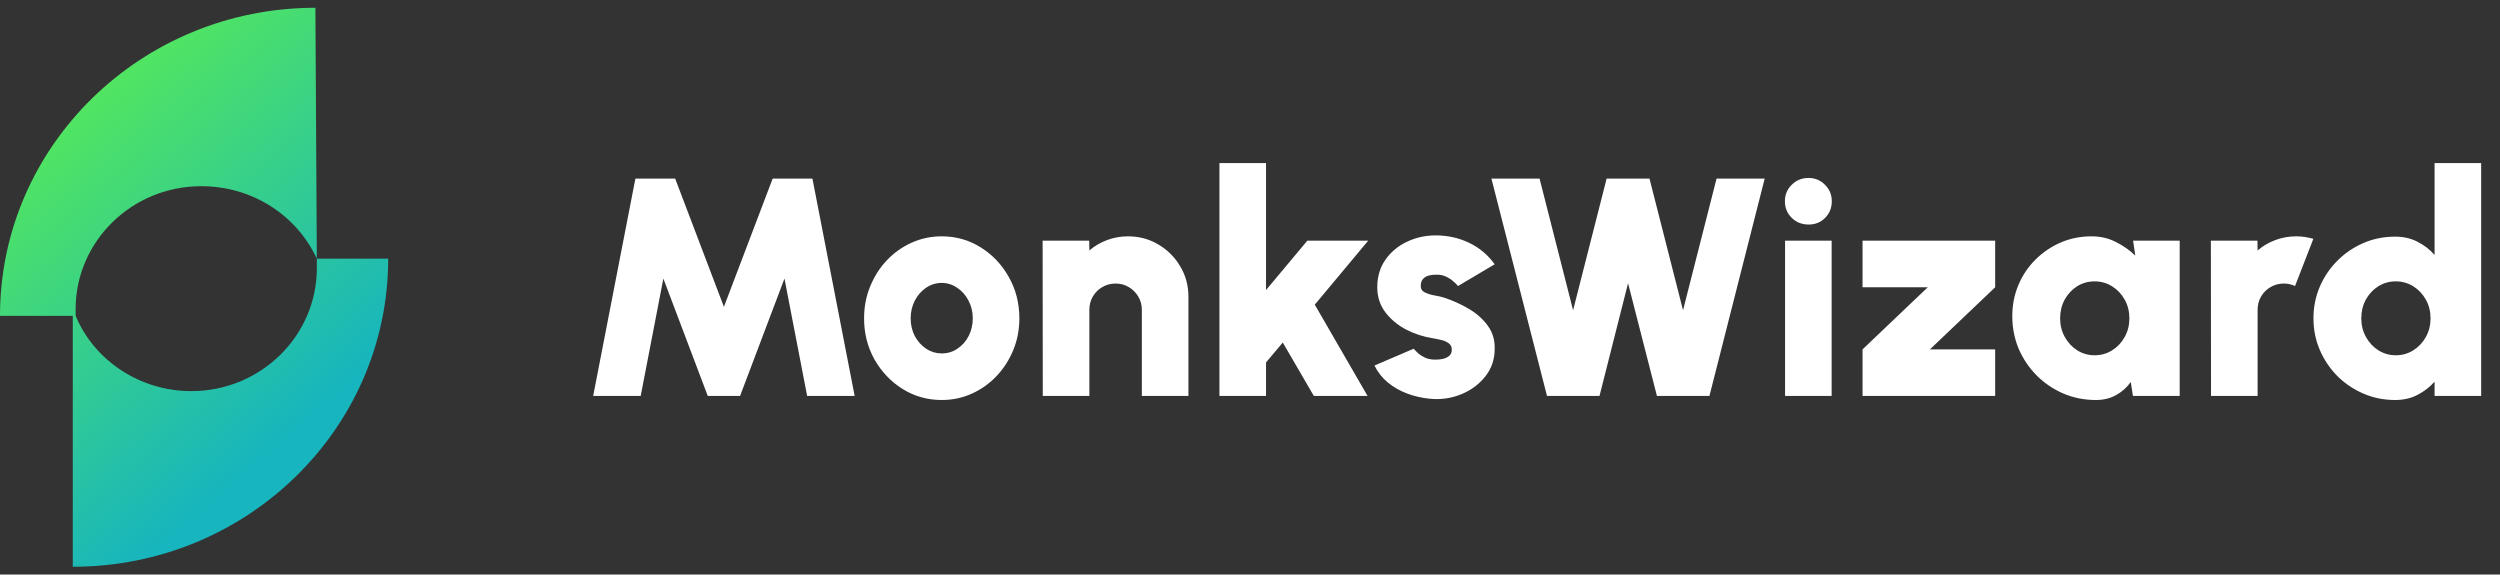 <svg width="161" height="37" viewBox="0 0 161 37" fill="none" xmlns="http://www.w3.org/2000/svg">
<rect x="0" y="0" width="161" height="37" fill="#333333" stroke="none"/>
<path d="M20.404 16.66C20.404 16.839 20.404 17.019 20.404 17.288C20.404 21.597 16.82 25.188 12.316 25.188C9.007 25.188 6.066 23.213 4.871 20.34C4.871 20.161 4.871 20.071 4.871 19.892C4.871 15.582 8.456 11.991 12.96 11.991C16.268 11.991 19.118 13.877 20.404 16.66L20.312 0.5C9.099 0.5 0 9.388 0 20.34H4.687V36.5C15.901 36.5 25 27.612 25 16.66H20.404Z" fill="url(#paint0_linear_7229_1885)"/>
<path d="M38.2 25.5L40.92 11.5H43.48L46.62 19.76L49.76 11.5H52.32L55.04 25.5H51.98L50.52 17.94L47.66 25.5H45.58L42.72 17.94L41.26 25.5H38.2ZM60.647 25.76C59.727 25.76 58.887 25.523 58.127 25.05C57.373 24.577 56.77 23.943 56.317 23.15C55.87 22.35 55.647 21.467 55.647 20.5C55.647 19.767 55.777 19.083 56.037 18.45C56.297 17.81 56.654 17.25 57.107 16.77C57.567 16.283 58.1 15.903 58.707 15.63C59.313 15.357 59.96 15.22 60.647 15.22C61.567 15.22 62.404 15.457 63.157 15.93C63.917 16.403 64.52 17.04 64.967 17.84C65.42 18.64 65.647 19.527 65.647 20.5C65.647 21.227 65.517 21.907 65.257 22.54C64.997 23.173 64.637 23.733 64.177 24.22C63.724 24.7 63.194 25.077 62.587 25.35C61.987 25.623 61.34 25.76 60.647 25.76ZM60.647 22.76C61.027 22.76 61.367 22.657 61.667 22.45C61.974 22.243 62.214 21.97 62.387 21.63C62.56 21.283 62.647 20.907 62.647 20.5C62.647 20.08 62.553 19.697 62.367 19.35C62.187 19.003 61.944 18.73 61.637 18.53C61.337 18.323 61.007 18.22 60.647 18.22C60.273 18.22 59.934 18.327 59.627 18.54C59.327 18.747 59.087 19.023 58.907 19.37C58.733 19.717 58.647 20.093 58.647 20.5C58.647 20.927 58.737 21.31 58.917 21.65C59.103 21.99 59.347 22.26 59.647 22.46C59.953 22.66 60.287 22.76 60.647 22.76ZM76.535 19.11V25.5H73.535V19.95C73.535 19.637 73.459 19.353 73.305 19.1C73.152 18.84 72.949 18.637 72.695 18.49C72.442 18.337 72.159 18.26 71.845 18.26C71.532 18.26 71.245 18.337 70.985 18.49C70.732 18.637 70.529 18.84 70.375 19.1C70.229 19.353 70.155 19.637 70.155 19.95V25.5H67.155L67.145 15.5H70.145L70.155 16.13C70.489 15.843 70.869 15.62 71.295 15.46C71.722 15.3 72.172 15.22 72.645 15.22C73.365 15.22 74.019 15.397 74.605 15.75C75.192 16.097 75.659 16.563 76.005 17.15C76.359 17.737 76.535 18.39 76.535 19.11ZM88.072 25.5H84.612L82.612 22.06L81.532 23.34V25.5H78.532V10.5H81.532V18.68L84.192 15.5H88.112L84.672 19.62L88.072 25.5ZM92.096 25.68C91.589 25.633 91.102 25.523 90.636 25.35C90.169 25.177 89.752 24.94 89.386 24.64C89.019 24.34 88.729 23.973 88.516 23.54L91.036 22.46C91.102 22.533 91.196 22.627 91.316 22.74C91.436 22.847 91.586 22.943 91.766 23.03C91.952 23.117 92.176 23.16 92.436 23.16C92.609 23.16 92.776 23.143 92.936 23.11C93.102 23.07 93.236 23.003 93.336 22.91C93.442 22.817 93.496 22.687 93.496 22.52C93.496 22.333 93.426 22.193 93.286 22.1C93.152 22 92.989 21.93 92.796 21.89C92.602 21.843 92.422 21.807 92.256 21.78C91.662 21.687 91.092 21.5 90.546 21.22C90.006 20.933 89.562 20.563 89.216 20.11C88.869 19.65 88.696 19.113 88.696 18.5C88.696 17.813 88.872 17.22 89.226 16.72C89.579 16.22 90.039 15.837 90.606 15.57C91.179 15.297 91.796 15.16 92.456 15.16C93.236 15.16 93.956 15.32 94.616 15.64C95.282 15.96 95.829 16.42 96.256 17.02L93.896 18.42C93.816 18.32 93.716 18.22 93.596 18.12C93.482 18.013 93.349 17.923 93.196 17.85C93.049 17.77 92.889 17.72 92.716 17.7C92.482 17.68 92.272 17.69 92.086 17.73C91.906 17.763 91.762 17.837 91.656 17.95C91.549 18.057 91.496 18.213 91.496 18.42C91.496 18.613 91.589 18.753 91.776 18.84C91.962 18.927 92.172 18.99 92.406 19.03C92.639 19.07 92.829 19.113 92.976 19.16C93.549 19.347 94.089 19.59 94.596 19.89C95.102 20.19 95.509 20.553 95.816 20.98C96.129 21.407 96.276 21.907 96.256 22.48C96.256 23.147 96.056 23.733 95.656 24.24C95.256 24.747 94.739 25.13 94.106 25.39C93.472 25.65 92.802 25.747 92.096 25.68ZM99.627 25.5L96.047 11.5H99.147L101.307 19.98L103.467 11.5H106.227L108.387 19.98L110.547 11.5H113.647L110.087 25.5H106.707L104.847 18.24L103.007 25.5H99.627ZM114.958 15.5H117.958V25.5H114.958V15.5ZM116.478 14.46C116.044 14.46 115.681 14.317 115.388 14.03C115.094 13.743 114.948 13.387 114.948 12.96C114.948 12.54 115.094 12.187 115.388 11.9C115.681 11.607 116.041 11.46 116.468 11.46C116.888 11.46 117.241 11.607 117.528 11.9C117.821 12.187 117.968 12.54 117.968 12.96C117.968 13.387 117.824 13.743 117.538 14.03C117.258 14.317 116.904 14.46 116.478 14.46ZM128.488 18.5L124.288 22.5H128.488V25.5H119.948V22.5L124.148 18.5H119.948V15.5H128.488V18.5ZM137.372 15.5H140.372V25.5H137.362L137.222 24.6C136.976 24.947 136.662 25.227 136.282 25.44C135.909 25.653 135.472 25.76 134.972 25.76C134.226 25.76 133.526 25.62 132.872 25.34C132.226 25.06 131.656 24.673 131.162 24.18C130.669 23.68 130.282 23.107 130.002 22.46C129.729 21.807 129.592 21.107 129.592 20.36C129.592 19.647 129.722 18.98 129.982 18.36C130.242 17.74 130.606 17.197 131.072 16.73C131.546 16.257 132.089 15.887 132.702 15.62C133.322 15.353 133.986 15.22 134.692 15.22C135.266 15.22 135.786 15.34 136.252 15.58C136.726 15.813 137.146 16.107 137.512 16.46L137.372 15.5ZM134.892 22.88C135.306 22.88 135.682 22.773 136.022 22.56C136.362 22.347 136.632 22.06 136.832 21.7C137.032 21.34 137.132 20.94 137.132 20.5C137.132 20.06 137.032 19.66 136.832 19.3C136.632 18.94 136.362 18.653 136.022 18.44C135.682 18.227 135.306 18.12 134.892 18.12C134.479 18.12 134.102 18.227 133.762 18.44C133.429 18.653 133.162 18.94 132.962 19.3C132.769 19.66 132.672 20.06 132.672 20.5C132.672 20.94 132.772 21.34 132.972 21.7C133.172 22.06 133.439 22.347 133.772 22.56C134.112 22.773 134.486 22.88 134.892 22.88ZM142.39 25.5L142.38 15.5H145.38L145.39 16.13C145.723 15.843 146.103 15.62 146.53 15.46C146.956 15.3 147.406 15.22 147.88 15.22C148.24 15.22 148.606 15.273 148.98 15.38L147.8 18.42C147.566 18.313 147.326 18.26 147.08 18.26C146.766 18.26 146.48 18.337 146.22 18.49C145.966 18.637 145.763 18.84 145.61 19.1C145.463 19.353 145.39 19.637 145.39 19.95V25.5H142.39ZM156.787 10.5H159.787V25.5H156.787V24.58C156.48 24.927 156.113 25.21 155.687 25.43C155.267 25.65 154.787 25.76 154.247 25.76C153.52 25.76 152.84 25.623 152.207 25.35C151.573 25.077 151.013 24.7 150.527 24.22C150.047 23.733 149.67 23.173 149.397 22.54C149.123 21.907 148.987 21.227 148.987 20.5C148.987 19.773 149.123 19.093 149.397 18.46C149.67 17.827 150.047 17.27 150.527 16.79C151.013 16.303 151.573 15.923 152.207 15.65C152.84 15.377 153.52 15.24 154.247 15.24C154.787 15.24 155.267 15.35 155.687 15.57C156.113 15.783 156.48 16.067 156.787 16.42V10.5ZM154.287 22.88C154.7 22.88 155.077 22.773 155.417 22.56C155.757 22.347 156.027 22.06 156.227 21.7C156.427 21.34 156.527 20.94 156.527 20.5C156.527 20.06 156.427 19.66 156.227 19.3C156.027 18.94 155.757 18.653 155.417 18.44C155.077 18.227 154.7 18.12 154.287 18.12C153.873 18.12 153.497 18.227 153.157 18.44C152.823 18.653 152.557 18.94 152.357 19.3C152.163 19.66 152.067 20.06 152.067 20.5C152.067 20.94 152.167 21.34 152.367 21.7C152.567 22.06 152.833 22.347 153.167 22.56C153.507 22.773 153.88 22.88 154.287 22.88Z" fill="white"/>
<defs>
<linearGradient id="paint0_linear_7229_1885" x1="3.53558e-07" y1="8" x2="18" y2="28.5" gradientUnits="userSpaceOnUse">
<stop stop-color="#57EA57"/>
<stop offset="1" stop-color="#17B5BE"/>
</linearGradient>
</defs>
</svg>
